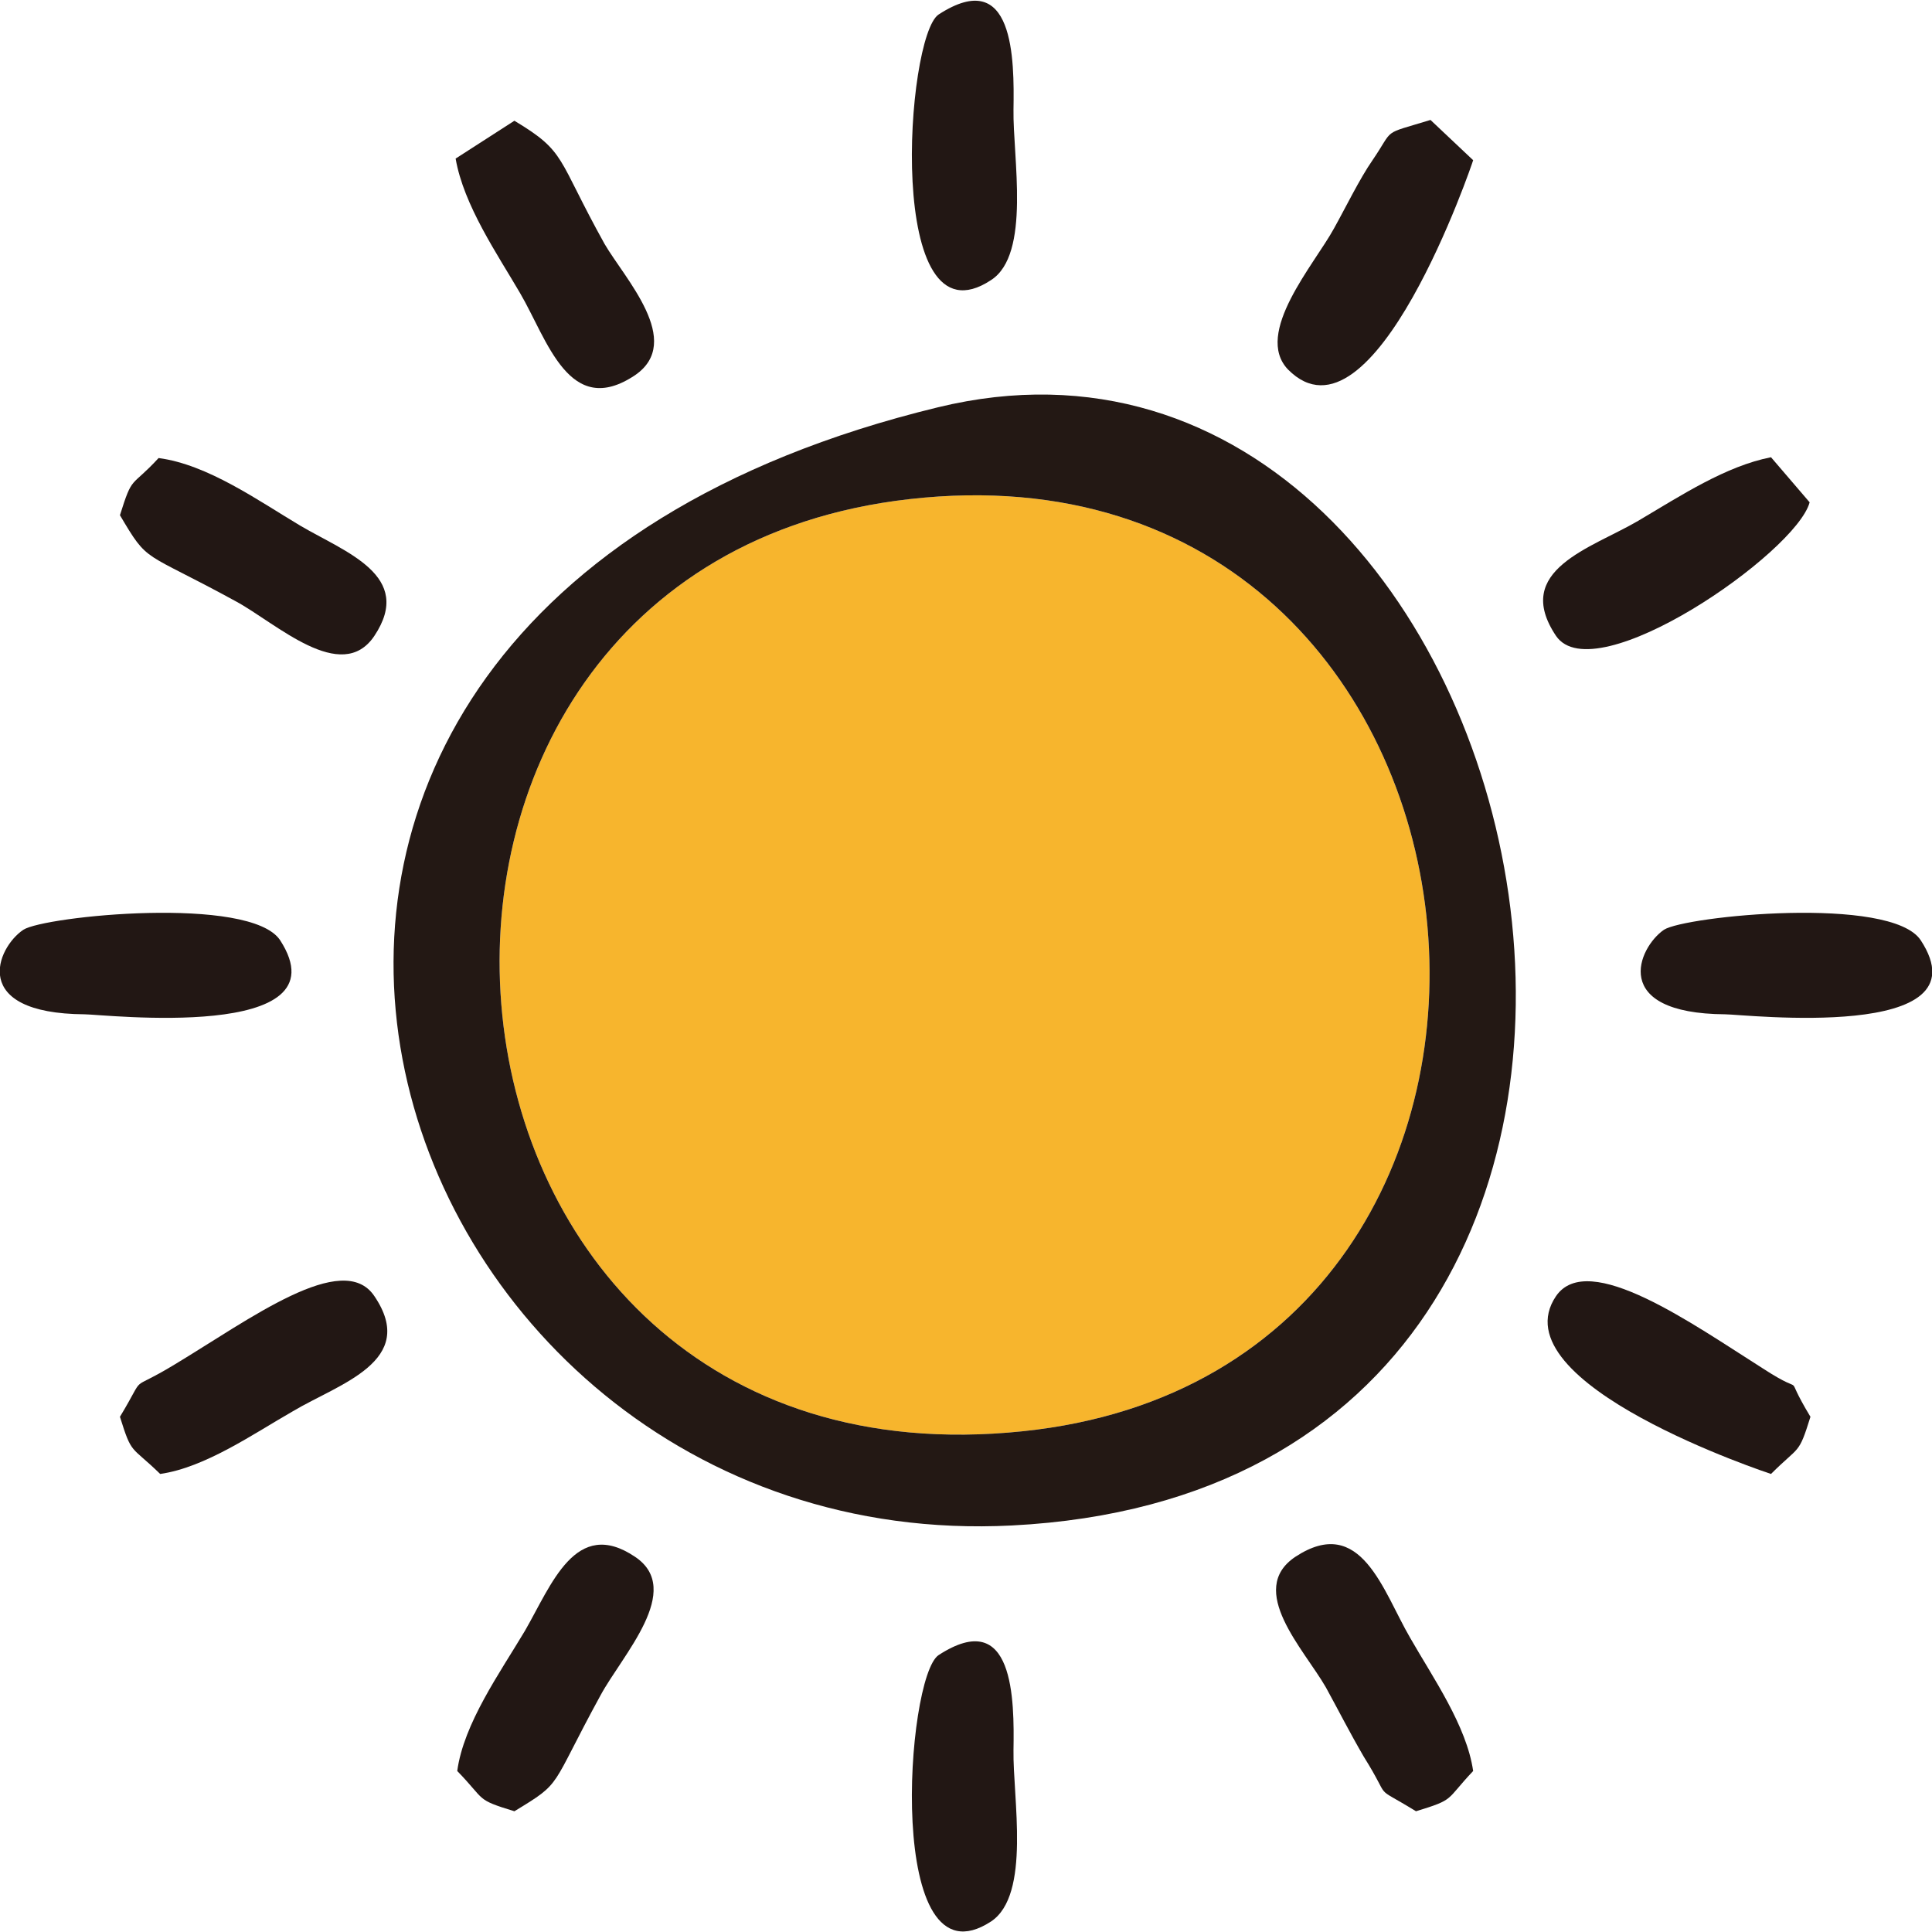 <?xml version="1.0" encoding="UTF-8"?>
<!DOCTYPE svg PUBLIC "-//W3C//DTD SVG 1.1//EN" "http://www.w3.org/Graphics/SVG/1.1/DTD/svg11.dtd">
<!-- Creator: CorelDRAW -->
<svg xmlns="http://www.w3.org/2000/svg" xml:space="preserve" width="24px" height="24px" version="1.1" shape-rendering="geometricPrecision" text-rendering="geometricPrecision" image-rendering="optimizeQuality" fill-rule="evenodd" clip-rule="evenodd"
viewBox="0 0 24 24"
 xmlns:xlink="http://www.w3.org/1999/xlink"
 xmlns:xodm="http://www.corel.com/coreldraw/odm/2003">
 <g id="Capa_x0020_1">
  <g id="_1770981034208">
   <path fill="#F7B52D" d="M11.3 6.2c-7.46,0.84 -6.5,12.4 1.4,11.58 7.5,-0.77 6.35,-12.46 -1.4,-11.58z"/>
   <path fill="#231814" d="M11.3 6.2c7.75,-0.88 8.9,10.81 1.4,11.58 -7.9,0.82 -8.86,-10.74 -1.4,-11.58zm0.35 -1.14c-10.96,2.66 -7.08,14.3 0.92,13.89 10,-0.51 6.76,-15.76 -0.92,-13.89z"/>
   <path fill="#221714" d="M1.49 17.6c0.15,0.48 0.13,0.35 0.5,0.71 0.56,-0.08 1.16,-0.5 1.65,-0.78 0.57,-0.34 1.56,-0.62 1.01,-1.43 -0.39,-0.58 -1.55,0.29 -2.48,0.85 -0.61,0.37 -0.33,0.07 -0.68,0.65z"/>
   <path fill="#221714" d="M17.59 22.5c0.49,-0.15 0.36,-0.13 0.71,-0.5 -0.08,-0.56 -0.5,-1.16 -0.78,-1.65 -0.34,-0.58 -0.61,-1.55 -1.43,-1.01 -0.61,0.41 0.11,1.15 0.38,1.62 0.17,0.31 0.29,0.55 0.47,0.86 0.37,0.59 0.08,0.33 0.65,0.68z"/>
   <path fill="#221714" d="M1.49 6.4c0.36,0.61 0.27,0.43 1.44,1.07 0.5,0.27 1.31,1.04 1.72,0.43 0.5,-0.75 -0.36,-1.04 -0.92,-1.37 -0.52,-0.31 -1.15,-0.76 -1.76,-0.84 -0.35,0.38 -0.32,0.2 -0.48,0.71z"/>
   <path fill="#221714" d="M5.68 22c0.36,0.37 0.22,0.35 0.71,0.5 0.61,-0.37 0.43,-0.27 1.07,-1.44 0.27,-0.5 1.04,-1.31 0.43,-1.72 -0.74,-0.5 -1.04,0.35 -1.37,0.92 -0.31,0.52 -0.76,1.15 -0.84,1.74z"/>
   <path fill="#221714" d="M5.66 1.97c0.1,0.58 0.52,1.19 0.8,1.67 0.34,0.58 0.61,1.57 1.43,1.02 0.61,-0.42 -0.13,-1.2 -0.38,-1.63 -0.6,-1.08 -0.47,-1.14 -1.12,-1.53l-0.73 0.47z"/>
   <path fill="#221714" d="M22 18.31c0.36,-0.36 0.34,-0.23 0.49,-0.71 -0.38,-0.63 0.01,-0.21 -0.59,-0.6 -0.87,-0.55 -2.17,-1.48 -2.57,-0.9 -0.74,1.09 2.67,2.21 2.67,2.21z"/>
   <path fill="#221714" d="M18.3 1.99l-0.53 -0.5c-0.62,0.19 -0.44,0.09 -0.72,0.5 -0.16,0.23 -0.34,0.6 -0.48,0.85 -0.24,0.44 -1,1.3 -0.57,1.75 1.06,1.07 2.3,-2.59 2.3,-2.6z"/>
   <path fill="#221714" d="M20.67 11.55c-0.32,0.22 -0.68,1.04 0.76,1.05 0.23,0 3.26,0.35 2.43,-0.92 -0.37,-0.56 -2.93,-0.3 -3.19,-0.13z"/>
   <path fill="#221714" d="M0.29 11.55c-0.33,0.22 -0.68,1.04 0.76,1.05 0.23,0 3.25,0.35 2.43,-0.92 -0.37,-0.56 -2.93,-0.3 -3.19,-0.13z"/>
   <path fill="#221714" d="M22.48 6.24l-0.48 -0.56c-0.56,0.11 -1.11,0.47 -1.65,0.79 -0.58,0.34 -1.57,0.61 -1.02,1.43 0.48,0.7 2.98,-1.03 3.15,-1.66z"/>
   <path fill="#221714" d="M11.66 0.18c-0.41,0.27 -0.67,4.17 0.65,3.3 0.5,-0.32 0.27,-1.53 0.28,-2.12 0.01,-0.62 0.01,-1.79 -0.93,-1.18z"/>
   <path fill="#221714" d="M11.66 20.56c-0.41,0.27 -0.67,4.17 0.65,3.31 0.5,-0.33 0.27,-1.54 0.28,-2.13 0.01,-0.62 0.01,-1.79 -0.93,-1.18z"/>
  </g>
 </g>
</svg>
